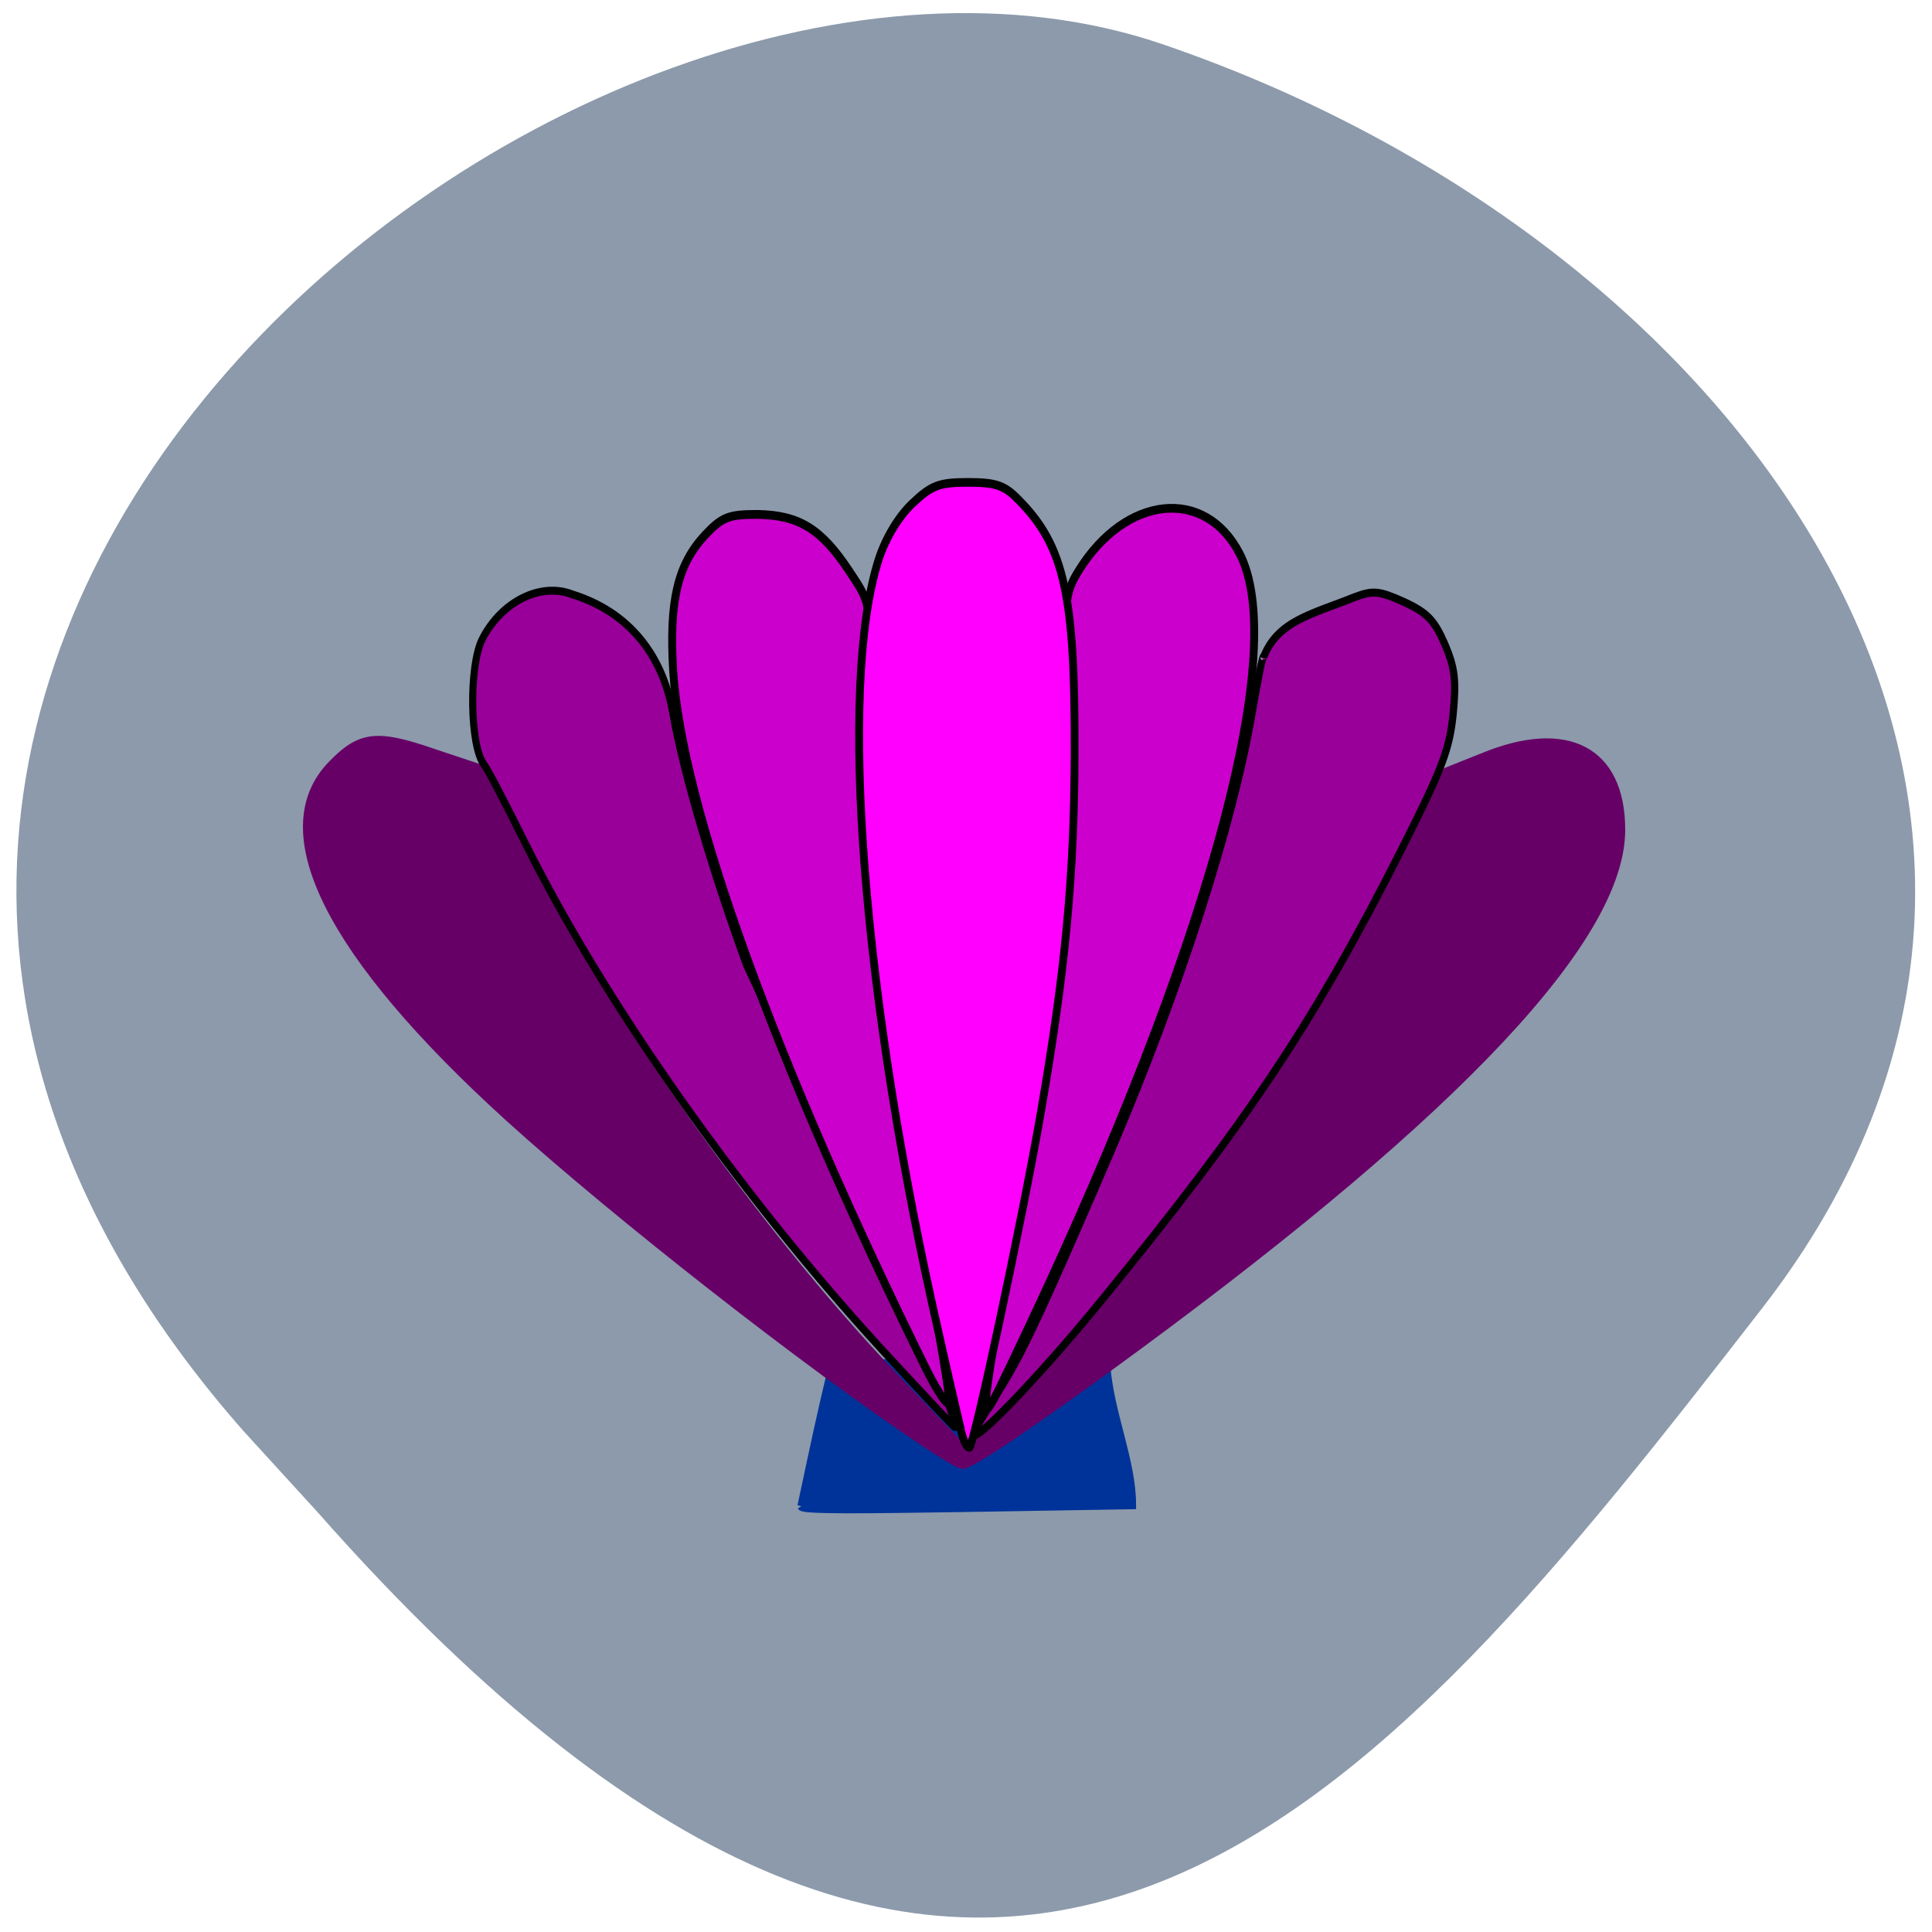 <svg xmlns="http://www.w3.org/2000/svg" viewBox="0 0 16 16"><path d="m 2.02 11.855 c -5.637 -6.391 2.707 -13.152 7.598 -11.492 c 4.887 1.664 8.168 6.355 4.977 10.469 c -3.191 4.113 -6.328 8.08 -11.965 1.691" fill="#8c9aab"/><path d="m 102.14 217.62 c 2.143 -9.07 3.38 -14.47 5.606 -22.792 c 19.785 0.075 33.8 0.675 48.14 0.375 c 0.577 7.497 4.534 15.219 4.534 22.19 l -30.01 0.45 c -16.653 0.225 -27.947 0.375 -28.28 -0.225" transform="matrix(0.047 0 0 0.052 1.836 1.158)" fill="#039" stroke="#039" stroke-width="1.4"/><path d="m 124.25 201.55 c -18.05 -11.8 -47.949 -34.749 -64.906 -49.806 c -28.21 -25.12 -37.862 -44.09 -27.702 -54.29 c 4.459 -4.488 7.02 -4.778 15.788 -1.81 l 7.529 2.461 l 6.725 13.248 c 12.28 24.396 36.473 57.914 57.09 79.2 l 11.768 12.09 l 4.605 -4.126 c 5.701 -5.212 14.838 -15.565 26.898 -30.695 c 17.469 -21.863 27.12 -36.486 37.2 -56.25 l 6.578 -13.03 l 5.555 -2.172 c 13.303 -5.429 21.782 -1.014 21.782 11.149 c 0 16.433 -25.14 42.784 -75.72 79.34 c -15.203 11 -26.09 18.243 -27.26 18.1 c -0.439 0 -3.07 -1.52 -5.92 -3.402" transform="matrix(0.053 0 0 0.054 1.071 1.066)" fill="#606" stroke="#606" stroke-width="1.162"/><g stroke="#000" transform="matrix(0.047 0 0 0.052 1.836 1.158)"><g fill="#909"><path d="m 116.16 192.5 c -25.14 -24.816 -48.804 -55.25 -62.819 -80.75 c -3.298 -5.998 -6.43 -11.471 -7.09 -12.221 c -2.556 -2.924 -2.72 -15.819 -0.33 -20.02 c 3.38 -5.998 10.305 -9.07 15.828 -7.122 c 11.706 3.299 16.323 11.546 17.724 18.818 c 1.896 9.896 7.337 26.24 13.03 40.26 c 13.767 27.14 25.886 43.484 35.28 69.05 c 0.907 2.399 1.566 4.423 1.401 4.498 c -0.082 0.075 -5.936 -5.548 -13.03 -12.52" stroke-width="1.256"/><path d="m 132.48 205.85 c 7.749 -11.996 5.853 -6.073 24.649 -45.658 c 11.789 -25.04 21.02 -50.981 24.402 -68.75 c 1.072 -5.623 1.979 -9.746 2.061 -9.07 c 2.473 -5.773 8.574 -6.823 15.993 -9.522 c 3.298 -1.125 4.287 -1.05 8.739 0.75 c 4.122 1.724 5.359 2.924 7.172 6.673 c 1.814 3.824 2.061 5.773 1.484 11.246 c -0.66 5.623 -1.896 8.622 -9.151 21.592 c -15.169 27.14 -26.875 43.03 -52.761 71.67 c -11.212 12.445 -23.743 24.14 -22.588 21.07" stroke-width="1.271"/></g><g fill="#c0c"><path d="m 134.71 200.3 c 0 -1.2 1.814 -11.471 4.04 -22.717 c 7.667 -39.06 10.305 -61.927 9.893 -87.64 c -0.247 -16.494 -0.082 -17.769 2.391 -21.367 c 8.244 -11.996 22.259 -13.345 28.359 -2.624 c 8.409 14.845 -4.369 58.779 -33.8 116.51 c -4.452 8.697 -8.739 16.794 -9.481 17.993 c -1.319 2.099 -1.319 2.099 -1.401 -0.15" stroke-width="1.39"/><path d="m 124.32 196.1 c -26.793 -49.03 -43.2 -89.89 -44.765 -111.48 c -0.742 -11.1 0.742 -16.944 5.606 -21.667 c 3.05 -2.924 4.204 -3.299 9.316 -3.299 c 7.255 0.15 11.129 2.249 16.08 8.997 c 3.71 5.02 3.792 5.323 3.133 14.245 c -1.566 22.417 2.391 58.48 10.717 97.46 c 2.308 10.871 3.957 20.17 3.792 20.767 c -0.247 0.675 -1.979 -1.649 -3.875 -5.02" stroke-width="1.398"/></g><path d="m 130.26 205.47 c -0.412 -1.574 -2.143 -8.247 -3.792 -14.92 c -13.602 -53.755 -17.889 -103.31 -10.717 -123.7 c 1.237 -3.449 3.545 -6.897 5.936 -8.922 c 3.38 -2.924 4.781 -3.374 9.81 -3.374 c 4.864 0 6.43 0.45 8.903 2.774 c 8.08 7.347 9.975 15.14 9.893 40.485 c -0.082 19.643 -1.649 34.487 -5.936 56.979 c -3.298 17.244 -11.871 53.46 -12.613 53.46 c -0.495 0 -1.154 -1.275 -1.484 -2.774" fill="#f0f" stroke-width="1.377"/></g></svg>